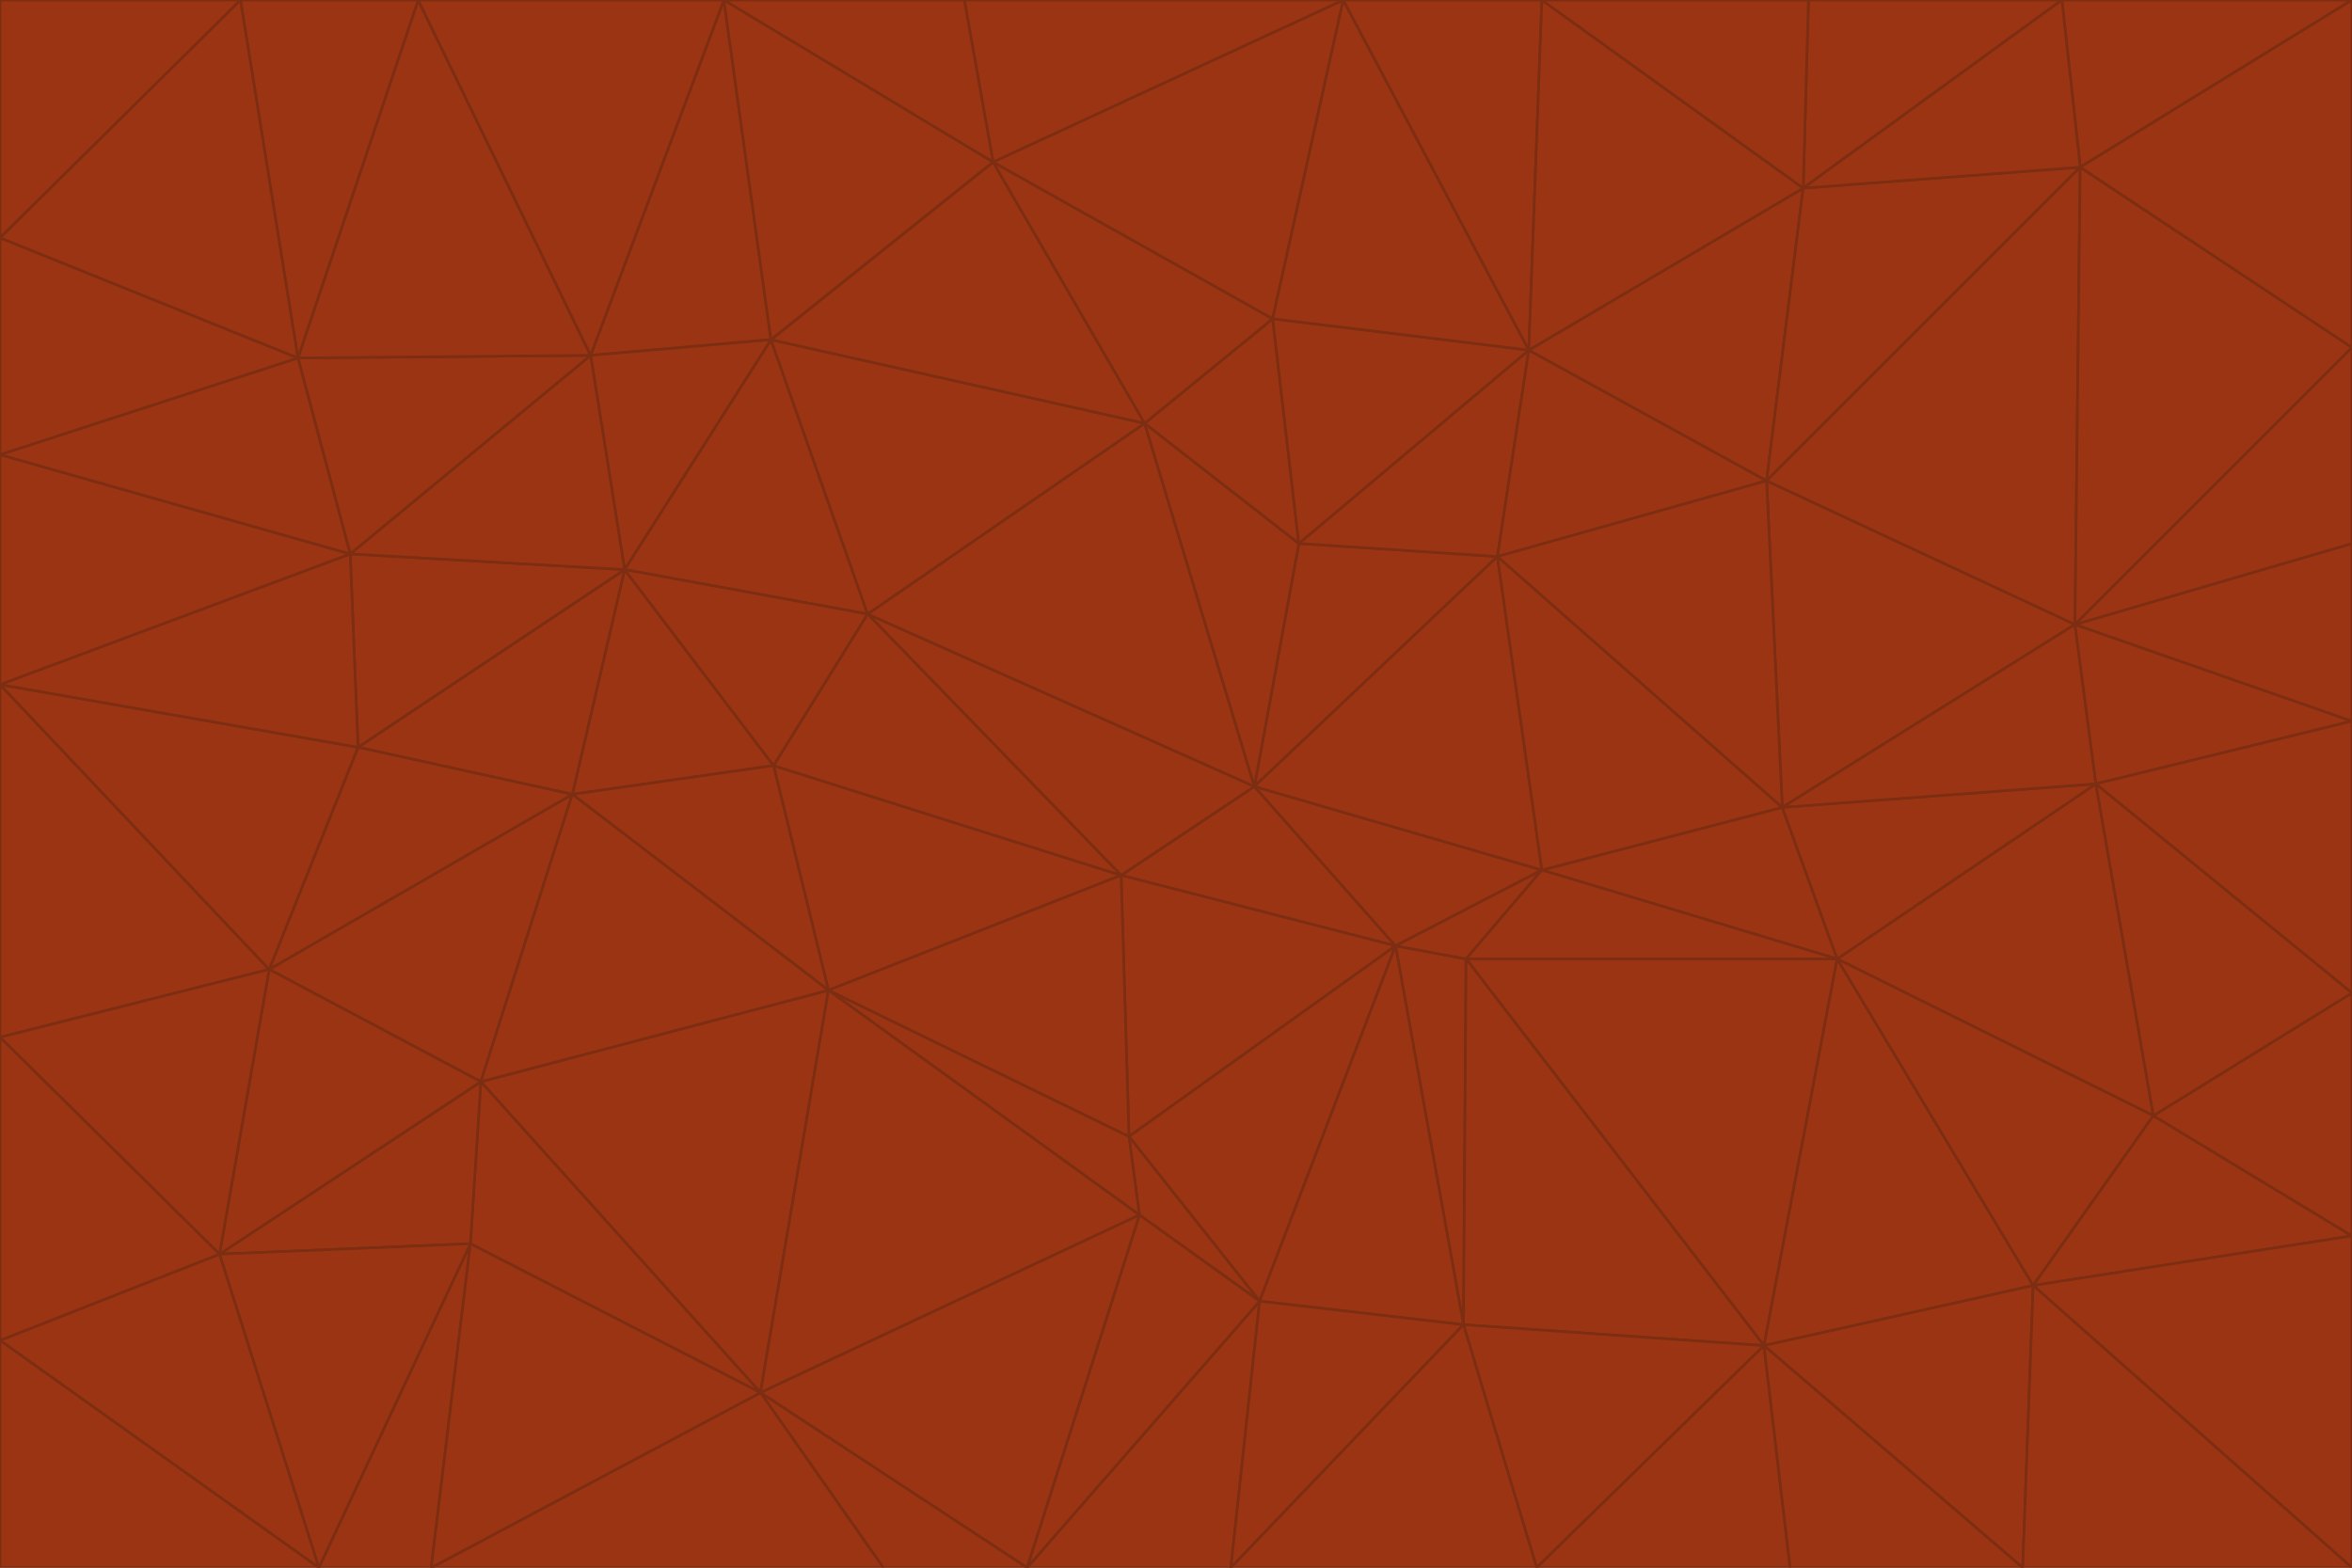 <svg id="visual" viewBox="0 0 900 600" width="900" height="600" xmlns="http://www.w3.org/2000/svg" xmlns:xlink="http://www.w3.org/1999/xlink" version="1.1"><g stroke-width="1" stroke-linejoin="bevel"><path d="M480 301L429 335L534 362Z" fill="#9a3412" stroke="#7c2d12"></path><path d="M534 362L590 333L480 301Z" fill="#9a3412" stroke="#7c2d12"></path><path d="M429 335L432 435L534 362Z" fill="#9a3412" stroke="#7c2d12"></path><path d="M534 362L560 507L561 367Z" fill="#9a3412" stroke="#7c2d12"></path><path d="M561 367L590 333L534 362Z" fill="#9a3412" stroke="#7c2d12"></path><path d="M432 435L482 498L534 362Z" fill="#9a3412" stroke="#7c2d12"></path><path d="M436 465L482 498L432 435Z" fill="#9a3412" stroke="#7c2d12"></path><path d="M703 367L682 309L590 333Z" fill="#9a3412" stroke="#7c2d12"></path><path d="M573 213L497 208L480 301Z" fill="#9a3412" stroke="#7c2d12"></path><path d="M480 301L332 235L429 335Z" fill="#9a3412" stroke="#7c2d12"></path><path d="M296 293L317 379L429 335Z" fill="#9a3412" stroke="#7c2d12"></path><path d="M429 335L317 379L432 435Z" fill="#9a3412" stroke="#7c2d12"></path><path d="M432 435L317 379L436 465Z" fill="#9a3412" stroke="#7c2d12"></path><path d="M590 333L573 213L480 301Z" fill="#9a3412" stroke="#7c2d12"></path><path d="M482 498L560 507L534 362Z" fill="#9a3412" stroke="#7c2d12"></path><path d="M438 162L332 235L480 301Z" fill="#9a3412" stroke="#7c2d12"></path><path d="M332 235L296 293L429 335Z" fill="#9a3412" stroke="#7c2d12"></path><path d="M497 208L438 162L480 301Z" fill="#9a3412" stroke="#7c2d12"></path><path d="M487 122L438 162L497 208Z" fill="#9a3412" stroke="#7c2d12"></path><path d="M703 367L590 333L561 367Z" fill="#9a3412" stroke="#7c2d12"></path><path d="M590 333L682 309L573 213Z" fill="#9a3412" stroke="#7c2d12"></path><path d="M675 515L703 367L561 367Z" fill="#9a3412" stroke="#7c2d12"></path><path d="M585 134L497 208L573 213Z" fill="#9a3412" stroke="#7c2d12"></path><path d="M585 134L487 122L497 208Z" fill="#9a3412" stroke="#7c2d12"></path><path d="M295 130L239 218L332 235Z" fill="#9a3412" stroke="#7c2d12"></path><path d="M393 600L471 600L482 498Z" fill="#9a3412" stroke="#7c2d12"></path><path d="M482 498L471 600L560 507Z" fill="#9a3412" stroke="#7c2d12"></path><path d="M560 507L675 515L561 367Z" fill="#9a3412" stroke="#7c2d12"></path><path d="M393 600L482 498L436 465Z" fill="#9a3412" stroke="#7c2d12"></path><path d="M676 184L585 134L573 213Z" fill="#9a3412" stroke="#7c2d12"></path><path d="M588 600L675 515L560 507Z" fill="#9a3412" stroke="#7c2d12"></path><path d="M184 414L291 533L317 379Z" fill="#9a3412" stroke="#7c2d12"></path><path d="M317 379L291 533L436 465Z" fill="#9a3412" stroke="#7c2d12"></path><path d="M291 533L393 600L436 465Z" fill="#9a3412" stroke="#7c2d12"></path><path d="M794 239L676 184L682 309Z" fill="#9a3412" stroke="#7c2d12"></path><path d="M682 309L676 184L573 213Z" fill="#9a3412" stroke="#7c2d12"></path><path d="M239 218L219 304L296 293Z" fill="#9a3412" stroke="#7c2d12"></path><path d="M296 293L219 304L317 379Z" fill="#9a3412" stroke="#7c2d12"></path><path d="M239 218L296 293L332 235Z" fill="#9a3412" stroke="#7c2d12"></path><path d="M471 600L588 600L560 507Z" fill="#9a3412" stroke="#7c2d12"></path><path d="M295 130L332 235L438 162Z" fill="#9a3412" stroke="#7c2d12"></path><path d="M291 533L338 600L393 600Z" fill="#9a3412" stroke="#7c2d12"></path><path d="M380 62L295 130L438 162Z" fill="#9a3412" stroke="#7c2d12"></path><path d="M103 371L184 414L219 304Z" fill="#9a3412" stroke="#7c2d12"></path><path d="M219 304L184 414L317 379Z" fill="#9a3412" stroke="#7c2d12"></path><path d="M291 533L165 600L338 600Z" fill="#9a3412" stroke="#7c2d12"></path><path d="M487 122L380 62L438 162Z" fill="#9a3412" stroke="#7c2d12"></path><path d="M514 0L380 62L487 122Z" fill="#9a3412" stroke="#7c2d12"></path><path d="M588 600L685 600L675 515Z" fill="#9a3412" stroke="#7c2d12"></path><path d="M824 427L802 300L703 367Z" fill="#9a3412" stroke="#7c2d12"></path><path d="M184 414L180 476L291 533Z" fill="#9a3412" stroke="#7c2d12"></path><path d="M778 492L703 367L675 515Z" fill="#9a3412" stroke="#7c2d12"></path><path d="M703 367L802 300L682 309Z" fill="#9a3412" stroke="#7c2d12"></path><path d="M774 600L778 492L675 515Z" fill="#9a3412" stroke="#7c2d12"></path><path d="M802 300L794 239L682 309Z" fill="#9a3412" stroke="#7c2d12"></path><path d="M676 184L690 72L585 134Z" fill="#9a3412" stroke="#7c2d12"></path><path d="M277 0L226 136L295 130Z" fill="#9a3412" stroke="#7c2d12"></path><path d="M295 130L226 136L239 218Z" fill="#9a3412" stroke="#7c2d12"></path><path d="M239 218L137 286L219 304Z" fill="#9a3412" stroke="#7c2d12"></path><path d="M134 212L137 286L239 218Z" fill="#9a3412" stroke="#7c2d12"></path><path d="M184 414L84 480L180 476Z" fill="#9a3412" stroke="#7c2d12"></path><path d="M778 492L824 427L703 367Z" fill="#9a3412" stroke="#7c2d12"></path><path d="M802 300L900 276L794 239Z" fill="#9a3412" stroke="#7c2d12"></path><path d="M796 64L690 72L676 184Z" fill="#9a3412" stroke="#7c2d12"></path><path d="M585 134L514 0L487 122Z" fill="#9a3412" stroke="#7c2d12"></path><path d="M590 0L514 0L585 134Z" fill="#9a3412" stroke="#7c2d12"></path><path d="M690 72L590 0L585 134Z" fill="#9a3412" stroke="#7c2d12"></path><path d="M380 62L277 0L295 130Z" fill="#9a3412" stroke="#7c2d12"></path><path d="M514 0L369 0L380 62Z" fill="#9a3412" stroke="#7c2d12"></path><path d="M226 136L134 212L239 218Z" fill="#9a3412" stroke="#7c2d12"></path><path d="M114 137L134 212L226 136Z" fill="#9a3412" stroke="#7c2d12"></path><path d="M0 397L103 371L0 262Z" fill="#9a3412" stroke="#7c2d12"></path><path d="M137 286L103 371L219 304Z" fill="#9a3412" stroke="#7c2d12"></path><path d="M685 600L774 600L675 515Z" fill="#9a3412" stroke="#7c2d12"></path><path d="M778 492L900 473L824 427Z" fill="#9a3412" stroke="#7c2d12"></path><path d="M122 600L165 600L180 476Z" fill="#9a3412" stroke="#7c2d12"></path><path d="M180 476L165 600L291 533Z" fill="#9a3412" stroke="#7c2d12"></path><path d="M369 0L277 0L380 62Z" fill="#9a3412" stroke="#7c2d12"></path><path d="M789 0L692 0L690 72Z" fill="#9a3412" stroke="#7c2d12"></path><path d="M690 72L692 0L590 0Z" fill="#9a3412" stroke="#7c2d12"></path><path d="M103 371L84 480L184 414Z" fill="#9a3412" stroke="#7c2d12"></path><path d="M900 473L900 380L824 427Z" fill="#9a3412" stroke="#7c2d12"></path><path d="M824 427L900 380L802 300Z" fill="#9a3412" stroke="#7c2d12"></path><path d="M794 239L796 64L676 184Z" fill="#9a3412" stroke="#7c2d12"></path><path d="M160 0L114 137L226 136Z" fill="#9a3412" stroke="#7c2d12"></path><path d="M0 262L103 371L137 286Z" fill="#9a3412" stroke="#7c2d12"></path><path d="M103 371L0 397L84 480Z" fill="#9a3412" stroke="#7c2d12"></path><path d="M900 380L900 276L802 300Z" fill="#9a3412" stroke="#7c2d12"></path><path d="M900 133L796 64L794 239Z" fill="#9a3412" stroke="#7c2d12"></path><path d="M84 480L122 600L180 476Z" fill="#9a3412" stroke="#7c2d12"></path><path d="M900 600L900 473L778 492Z" fill="#9a3412" stroke="#7c2d12"></path><path d="M900 276L900 208L794 239Z" fill="#9a3412" stroke="#7c2d12"></path><path d="M900 0L789 0L796 64Z" fill="#9a3412" stroke="#7c2d12"></path><path d="M796 64L789 0L690 72Z" fill="#9a3412" stroke="#7c2d12"></path><path d="M900 208L900 133L794 239Z" fill="#9a3412" stroke="#7c2d12"></path><path d="M277 0L160 0L226 136Z" fill="#9a3412" stroke="#7c2d12"></path><path d="M0 262L137 286L134 212Z" fill="#9a3412" stroke="#7c2d12"></path><path d="M84 480L0 513L122 600Z" fill="#9a3412" stroke="#7c2d12"></path><path d="M0 262L134 212L0 174Z" fill="#9a3412" stroke="#7c2d12"></path><path d="M774 600L900 600L778 492Z" fill="#9a3412" stroke="#7c2d12"></path><path d="M0 174L134 212L114 137Z" fill="#9a3412" stroke="#7c2d12"></path><path d="M0 397L0 513L84 480Z" fill="#9a3412" stroke="#7c2d12"></path><path d="M0 91L0 174L114 137Z" fill="#9a3412" stroke="#7c2d12"></path><path d="M160 0L92 0L114 137Z" fill="#9a3412" stroke="#7c2d12"></path><path d="M0 513L0 600L122 600Z" fill="#9a3412" stroke="#7c2d12"></path><path d="M92 0L0 91L114 137Z" fill="#9a3412" stroke="#7c2d12"></path><path d="M900 133L900 0L796 64Z" fill="#9a3412" stroke="#7c2d12"></path><path d="M92 0L0 0L0 91Z" fill="#9a3412" stroke="#7c2d12"></path></g></svg>